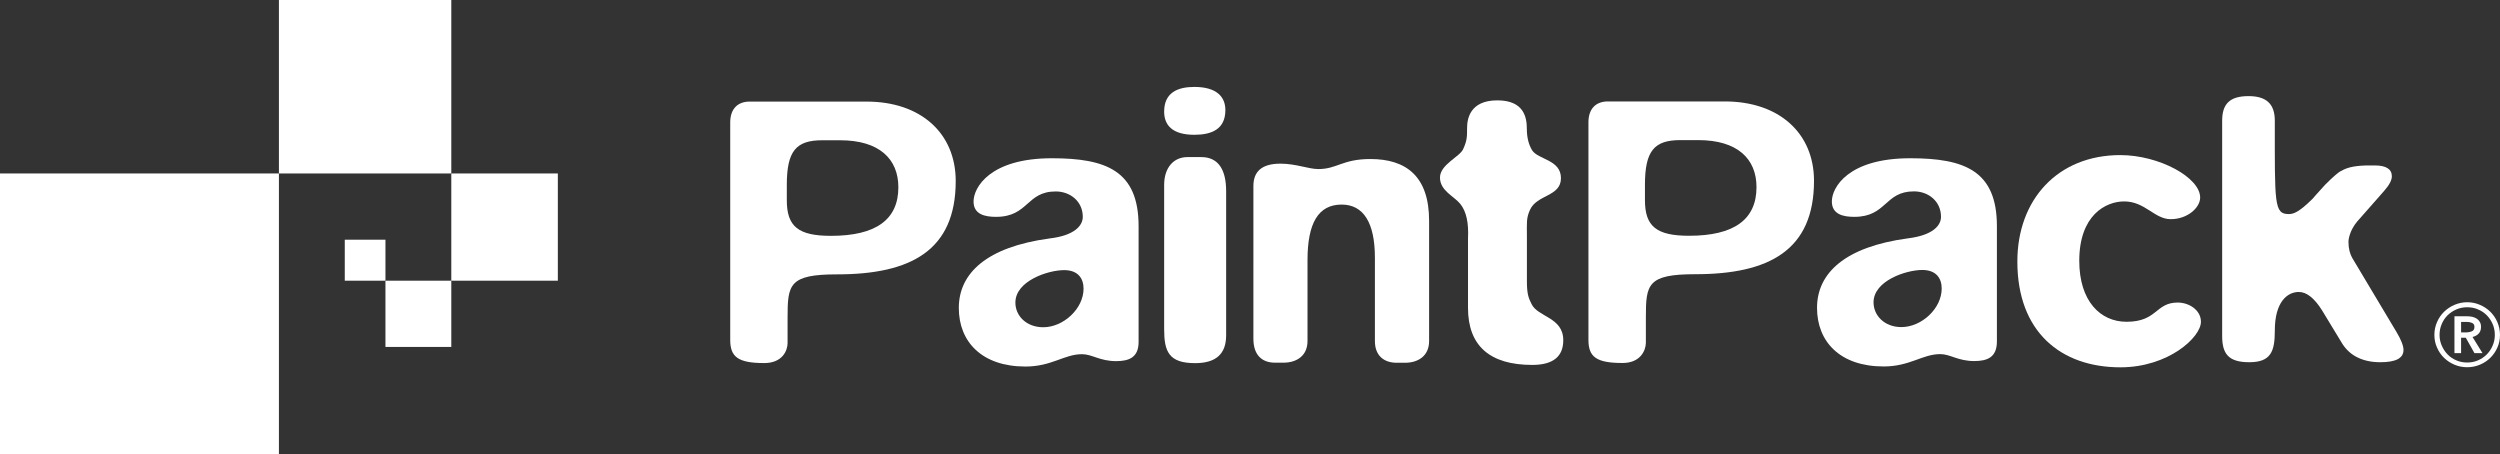 <?xml version="1.0" encoding="utf-8"?>
<!-- Generator: Adobe Illustrator 25.4.1, SVG Export Plug-In . SVG Version: 6.00 Build 0)  -->
<svg version="1.1" id="Layer_1" xmlns="http://www.w3.org/2000/svg" xmlns:xlink="http://www.w3.org/1999/xlink" x="0px" y="0px"
	 viewBox="0 0 323.84 58.83" style="enable-background:new 0 0 323.84 58.83;" xml:space="preserve">
<rect x="0" y="0" width="323.84" height="58.83" fill="#333333" stroke="none"/>
<style type="text/css">
	.st0{fill:#FFFFFF;}
</style>
<g>
	<g>
		<path class="st0" d="M99.01,47.03c-3.41,0-4.42-0.8-4.42-3V15.86c0-1.8,1.01-2.7,2.51-2.7h15.16c7.02,0,11.54,4.1,11.54,10.29
			c0,9-5.82,12.09-15.36,12.09c-6.22,0-6.42,1.3-6.42,5.6v3.3C102.02,45.44,101.32,47.03,99.01,47.03 M101.92,23.95v2
			c0,3.4,1.5,4.6,5.72,4.6c5.82,0,8.73-2.1,8.73-6.29c0-3.7-2.51-6.09-7.53-6.09h-2.31C103.12,18.16,101.92,19.56,101.92,23.95"/>
		<path class="st0" d="M144.58,46.78c-2.11,0-3.12-0.9-4.42-0.9c-2.31,0-3.91,1.6-7.33,1.6c-5.62,0-8.63-3.19-8.63-7.59
			c0-4.5,3.61-7.9,11.75-9c3.3-0.39,4.31-1.7,4.31-2.8c0-1.99-1.61-3.29-3.51-3.29c-3.81,0-3.51,3.29-7.73,3.29
			c-1.41,0-2.91-0.3-2.91-1.99c0-1.8,2.11-5.6,10.14-5.6c7.02,0,11.24,1.6,11.24,8.8v14.99C147.49,46.28,146.28,46.78,144.58,46.78
			 M135.14,42.39c2.61,0,5.22-2.4,5.22-5c0-1.3-0.7-2.4-2.51-2.4c-2.1,0-6.32,1.4-6.32,4.2C131.52,40.89,132.93,42.39,135.14,42.39"
			/>
		<path class="st0" d="M154.71,17.46c-2.91,0-3.91-1.3-3.91-3c0-2.5,1.8-3.2,3.91-3.2c2.91,0,4.02,1.3,4.02,3
			C158.73,16.76,156.92,17.46,154.71,17.46 M158.83,24.75v18.69c0,2.4-1.31,3.6-4.02,3.6c-3.41,0-4.01-1.5-4.01-4.4V23.95
			c0-2.2,1.2-3.6,3.01-3.6h1.81C157.72,20.35,158.83,21.85,158.83,24.75"/>
		<path class="st0" d="M185.12,28.6v15.59c0,1.9-1.4,2.8-3.11,2.8h-1.1c-1.61,0-2.81-0.9-2.81-2.8V33.39c0-4.59-1.51-6.89-4.31-6.89
			c-3.02,0-4.42,2.4-4.42,7.19v10.49c0,1.9-1.4,2.8-3.11,2.8h-1.1c-1.7,0-2.8-1-2.8-3.1V24.1c0-1.9,1.1-2.9,3.51-2.9
			c2.01,0,3.62,0.7,4.91,0.7c2.42,0,3.12-1.3,6.73-1.3C182.11,20.6,185.12,22.8,185.12,28.6"/>
		<path class="st0" d="M186.53,23c0-1.7,2.6-2.7,3.01-3.7c0.5-1.1,0.5-1.6,0.5-2.7c0-1.11,0.3-3.6,3.92-3.6
			c3.51,0,3.82,2.29,3.82,3.69c0,1,0.2,2,0.7,2.8c0.81,1.2,3.72,1.2,3.72,3.59c0,2.4-3.11,2.1-4.01,4.1c-0.5,1.1-0.4,1.7-0.4,3.4
			v5.8c0,1.7,0.2,2.2,0.6,3c0.8,1.7,4.11,1.7,4.11,4.69c0,2.1-1.3,3.2-4.02,3.2c-5.51,0-8.32-2.49-8.32-7.39V30.9
			c0.1-2-0.2-3.5-1.01-4.5C188.33,25.4,186.53,24.7,186.53,23"/>
		<path class="st0" d="M210.18,47.02c-3.42,0-4.42-0.8-4.42-3V15.84c0-1.8,1.01-2.7,2.51-2.7h15.16c7.02,0,11.55,4.1,11.55,10.29
			c0,8.99-5.83,12.09-15.36,12.09c-6.22,0-6.42,1.3-6.42,5.6v3.3C213.18,45.42,212.48,47.02,210.18,47.02 M213.08,23.94v2
			c0,3.4,1.51,4.6,5.72,4.6c5.82,0,8.73-2.1,8.73-6.3c0-3.7-2.51-6.09-7.53-6.09h-2.31C214.28,18.14,213.08,19.54,213.08,23.94"/>
		<path class="st0" d="M255.74,46.77c-2.11,0-3.11-0.9-4.41-0.9c-2.31,0-3.92,1.6-7.33,1.6c-5.62,0-8.63-3.19-8.63-7.59
			c0-4.5,3.61-7.9,11.74-9c3.31-0.4,4.32-1.7,4.32-2.79c0-2-1.61-3.3-3.51-3.3c-3.81,0-3.51,3.3-7.72,3.3c-1.4,0-2.91-0.3-2.91-2
			c0-1.8,2.11-5.59,10.14-5.59c7.03,0,11.24,1.6,11.24,8.79v14.99C258.65,46.27,257.45,46.77,255.74,46.77 M246.3,42.37
			c2.61,0,5.22-2.4,5.22-5c0-1.3-0.7-2.4-2.51-2.4c-2.11,0-6.32,1.4-6.32,4.19C242.69,40.87,244.1,42.37,246.3,42.37"/>
		<path class="st0" d="M274.66,20.09c5.02,0,10.34,2.9,10.34,5.5c0,1.29-1.61,2.8-3.82,2.8c-2.1,0-3.31-2.3-6.02-2.3
			c-2.41,0-5.82,1.8-5.82,7.69c0,5.2,2.71,7.9,6.12,7.9c4.01,0,3.72-2.49,6.63-2.49c1.51,0,3.01,1,3.01,2.49c0,2-4.21,5.9-10.43,5.9
			c-7.73,0-13.35-4.6-13.35-13.69C261.31,25.88,266.53,20.09,274.66,20.09"/>
		<path class="st0" d="M310.44,43.02c0.6,1,0.9,1.8,0.9,2.3c0,1.09-1,1.6-3.01,1.6c-2.21,0-3.91-0.8-4.92-2.4l-2.61-4.3
			c-1-1.6-2.01-2.4-3.02-2.4c-1.5,0-3.11,1.3-3.11,5c0,2.7-0.5,4.1-3.31,4.1c-2.71,0-3.51-1.1-3.51-3.4V15.64
			c0-2.1,0.9-3.19,3.41-3.19c2.31,0,3.41,1,3.41,3.19c0,10.7-0.11,12.09,1.8,12.09c0.6,0,1.3-0.2,3.11-2c0,0,0.5-0.6,1.61-1.8
			c1.1-1.1,1.8-1.7,2.11-1.8c0.81-0.5,2.01-0.7,3.62-0.7h0.7c1.5,0,2.21,0.5,2.21,1.4c0,0.5-0.3,1.1-1,1.9l-3.52,4
			c-0.9,1.1-1.1,2.2-1.1,2.6c0,0.9,0.21,1.6,0.5,2.1L310.44,43.02z"/>
		<rect y="22.47" class="st0" width="36.13" height="36.36"/>
		<rect x="36.13" class="st0" width="22.33" height="22.47"/>
		<rect x="58.46" y="22.47" class="st0" width="13.8" height="13.89"/>
		<rect x="49.93" y="36.36" class="st0" width="8.53" height="8.58"/>
		<rect x="44.66" y="31.05" class="st0" width="5.27" height="5.31"/>
	</g>
	<g>
		<path class="st0" d="M315.34,43.38c0-0.58,0.11-1.13,0.34-1.65c0.22-0.52,0.53-0.96,0.91-1.34c0.39-0.38,0.84-0.68,1.35-0.9
			c0.52-0.22,1.07-0.34,1.65-0.34c0.58,0,1.13,0.11,1.65,0.34c0.52,0.22,0.97,0.52,1.35,0.9c0.39,0.38,0.69,0.83,0.91,1.34
			c0.22,0.52,0.34,1.07,0.34,1.65c0,0.58-0.11,1.13-0.34,1.64c-0.22,0.51-0.53,0.95-0.91,1.33c-0.39,0.38-0.84,0.68-1.35,0.89
			c-0.52,0.22-1.07,0.33-1.65,0.33c-0.58,0-1.13-0.11-1.65-0.33c-0.52-0.22-0.97-0.52-1.35-0.89c-0.39-0.38-0.69-0.82-0.91-1.33
			C315.45,44.51,315.34,43.96,315.34,43.38z M316.01,43.38c0,0.48,0.09,0.94,0.28,1.38c0.19,0.43,0.44,0.82,0.76,1.15
			c0.32,0.33,0.7,0.59,1.14,0.77c0.43,0.19,0.9,0.28,1.4,0.28c0.5,0,0.96-0.09,1.4-0.28c0.43-0.19,0.81-0.44,1.14-0.77
			c0.32-0.33,0.58-0.71,0.76-1.15c0.19-0.43,0.28-0.89,0.28-1.38c0-0.5-0.09-0.96-0.28-1.4c-0.19-0.43-0.44-0.81-0.76-1.14
			c-0.32-0.32-0.7-0.58-1.14-0.76c-0.43-0.19-0.9-0.28-1.4-0.28c-0.5,0-0.96,0.09-1.4,0.28c-0.43,0.19-0.81,0.44-1.14,0.76
			c-0.32,0.32-0.58,0.7-0.76,1.14C316.1,42.42,316.01,42.88,316.01,43.38z M317.93,40.97h1.68c0.22,0,0.44,0.03,0.65,0.07
			c0.21,0.05,0.4,0.13,0.57,0.24s0.3,0.25,0.4,0.43c0.1,0.17,0.15,0.39,0.15,0.65c0,0.35-0.1,0.63-0.3,0.85
			c-0.2,0.22-0.47,0.36-0.8,0.44l1.29,2.09h-1.04l-1.12-1.99h-0.61v1.99h-0.86V40.97z M319.48,43.06c0.25,0,0.48-0.05,0.71-0.14
			c0.22-0.09,0.34-0.28,0.34-0.57c0-0.26-0.1-0.43-0.31-0.52c-0.2-0.09-0.42-0.13-0.64-0.13h-0.78v1.36H319.48z"/>
	</g>
</g>
</svg>
